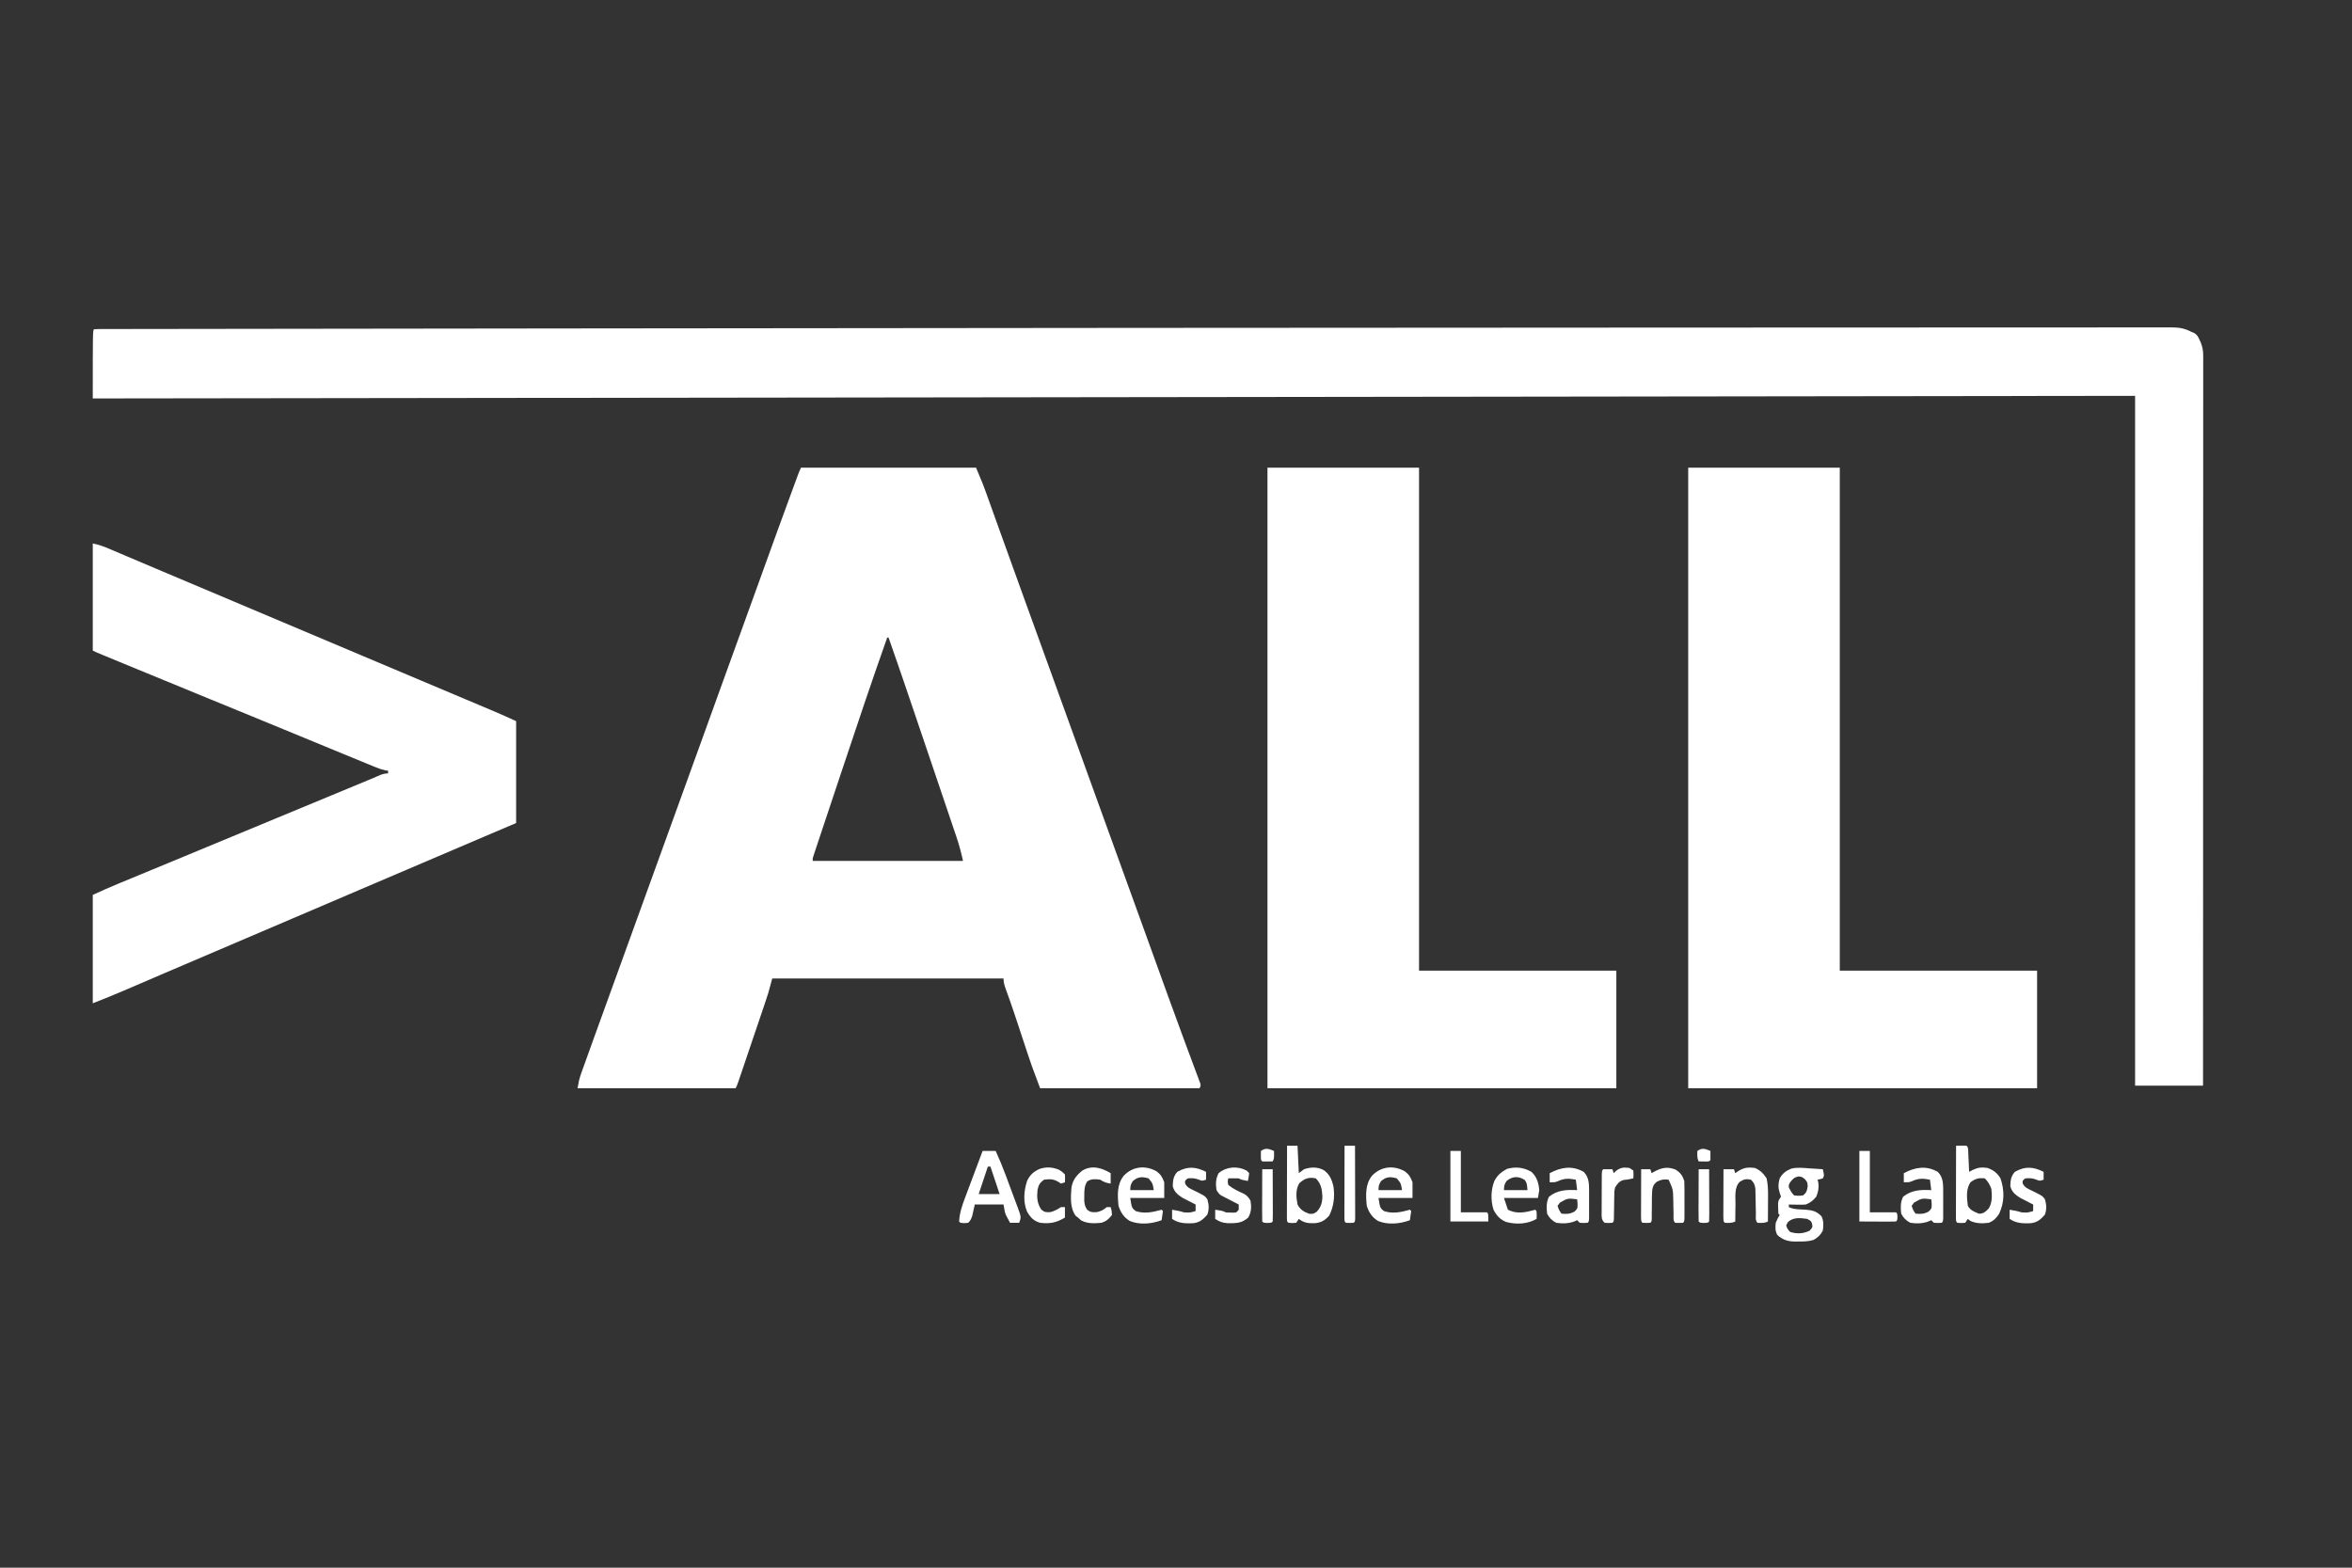 <?xml version="1.0" encoding="UTF-8"?>
<svg version="1.1" xmlns="http://www.w3.org/2000/svg" width="1800" height="1200">
<rect width="100%" height="100%" fill="#333333" stroke="none"/>
<path d="M0 0 C44.22 0 88.44 0 134 0 C139.625 13.499 139.625 13.499 141.317 18.216 C141.703 19.287 142.089 20.357 142.487 21.46 C143.089 23.145 143.089 23.145 143.703 24.863 C144.37 26.716 145.036 28.569 145.703 30.422 C146.405 32.375 147.106 34.329 147.806 36.283 C149.276 40.387 150.751 44.489 152.226 48.591 C153.729 52.77 155.232 56.948 156.733 61.127 C160.993 72.987 165.273 84.839 169.562 96.688 C170.24 98.56 170.917 100.432 171.595 102.304 C178.125 120.351 184.66 138.396 191.195 156.441 C196.716 171.689 202.235 186.938 207.75 202.188 C208.267 203.618 208.267 203.618 208.795 205.077 C211.537 212.659 214.279 220.241 217.021 227.823 C219.431 234.486 221.84 241.15 224.25 247.812 C224.595 248.765 224.939 249.718 225.294 250.699 C231.359 267.468 237.429 284.234 243.5 301 C249.571 317.767 255.642 334.534 261.707 351.303 C262.748 354.181 263.789 357.06 264.83 359.938 C267.938 368.528 271.043 377.118 274.143 385.711 C275.555 389.624 276.968 393.537 278.381 397.45 C279.081 399.386 279.78 401.323 280.478 403.26 C284.635 414.786 288.839 426.292 293.105 437.777 C293.952 440.061 294.798 442.345 295.645 444.629 C297.272 449.02 298.91 453.407 300.552 457.792 C301.288 459.774 302.023 461.756 302.758 463.738 C303.103 464.65 303.448 465.563 303.803 466.502 C304.109 467.333 304.415 468.165 304.731 469.021 C305.002 469.745 305.272 470.469 305.551 471.216 C306 473 306 473 305 475 C264.74 475 224.48 475 183 475 C176.117 456.646 176.117 456.646 173.125 447.535 C172.793 446.533 172.46 445.53 172.118 444.497 C171.076 441.353 170.037 438.208 169 435.062 C167.627 430.907 166.252 426.752 164.875 422.598 C164.546 421.602 164.217 420.607 163.877 419.581 C161.596 412.711 159.229 405.876 156.726 399.083 C155.693 396.234 155 394.059 155 391 C96.59 391 38.18 391 -22 391 C-22.99 394.63 -23.98 398.26 -25 402 C-25.817 404.586 -26.658 407.165 -27.528 409.735 C-27.877 410.771 -27.877 410.771 -28.234 411.828 C-28.989 414.065 -29.748 416.3 -30.508 418.535 C-31.039 420.106 -31.571 421.678 -32.102 423.249 C-33.208 426.518 -34.316 429.787 -35.425 433.054 C-36.849 437.247 -38.268 441.44 -39.686 445.634 C-40.779 448.868 -41.874 452.101 -42.97 455.334 C-43.494 456.881 -44.018 458.428 -44.541 459.976 C-45.27 462.128 -46 464.279 -46.731 466.43 C-47.146 467.654 -47.561 468.877 -47.989 470.138 C-49 473 -49 473 -50 475 C-89.93 475 -129.86 475 -171 475 C-170.319 470.912 -169.723 467.827 -168.368 464.051 C-168.031 463.106 -167.695 462.16 -167.348 461.186 C-166.979 460.167 -166.61 459.148 -166.23 458.098 C-165.843 457.014 -165.455 455.93 -165.056 454.813 C-163.771 451.228 -162.48 447.645 -161.188 444.062 C-160.508 442.172 -159.83 440.281 -159.152 438.39 C-152.042 418.575 -144.854 398.788 -137.645 379.008 C-131.393 361.852 -125.187 344.679 -119 327.5 C-111.95 307.925 -104.869 288.362 -97.75 268.812 C-91.117 250.598 -84.521 232.37 -77.963 214.128 C-71.81 197.015 -65.631 179.911 -59.438 162.812 C-58.994 161.588 -58.551 160.364 -58.094 159.103 C-56.327 154.227 -54.561 149.351 -52.794 144.475 C-48.957 133.883 -45.124 123.29 -41.293 112.697 C-40.255 109.826 -39.217 106.956 -38.178 104.085 C-35.034 95.394 -31.892 86.701 -28.754 78.007 C-21.551 58.049 -14.33 38.099 -7 18.188 C-6.698 17.366 -6.396 16.545 -6.085 15.699 C-5.245 13.417 -4.404 11.136 -3.562 8.855 C-3.315 8.184 -3.068 7.512 -2.814 6.821 C-1.954 4.497 -1.109 2.218 0 0 Z M66 130 C54.002 163.9 42.568 197.982 31.214 232.102 C29.274 237.93 27.33 243.756 25.384 249.582 C23.484 255.275 21.586 260.968 19.689 266.662 C18.567 270.031 17.445 273.4 16.32 276.768 C15.082 280.474 13.85 284.181 12.617 287.889 C12.248 288.992 11.879 290.096 11.499 291.233 C11.167 292.233 10.835 293.234 10.494 294.265 C10.203 295.137 9.913 296.008 9.614 296.906 C8.906 298.956 8.906 298.956 9 301 C46.95 301 84.9 301 124 301 C122.621 294.793 121.128 288.978 119.089 283.003 C118.803 282.151 118.516 281.299 118.221 280.42 C117.274 277.609 116.321 274.801 115.367 271.992 C114.691 269.988 114.014 267.983 113.338 265.979 C111.55 260.679 109.756 255.381 107.961 250.083 C106.198 244.877 104.441 239.669 102.684 234.461 C95.95 214.518 89.187 194.584 82.411 174.655 C81.74 172.684 81.07 170.712 80.4 168.741 C76.004 155.802 71.535 142.891 67 130 C66.67 130 66.34 130 66 130 Z " fill="#FFFFFF" transform="translate(613,358)"/>
<path d="M0 0 C118.48 -0.096 236.96 -0.177 362.325 -0.214 C364.616 -0.215 366.908 -0.216 369.199 -0.216 C370.332 -0.217 371.465 -0.217 372.632 -0.217 C377.2 -0.219 381.768 -0.22 386.335 -0.221 C389.75 -0.222 393.164 -0.223 396.578 -0.224 C430.658 -0.234 464.738 -0.253 498.818 -0.275 C537.6 -0.3 576.383 -0.315 615.166 -0.315 C619.21 -0.315 623.253 -0.315 627.297 -0.315 C628.289 -0.315 629.281 -0.315 630.304 -0.315 C646.057 -0.316 661.809 -0.327 677.561 -0.341 C693.047 -0.356 708.533 -0.359 724.019 -0.351 C733.113 -0.347 742.207 -0.351 751.301 -0.366 C757.334 -0.376 763.367 -0.375 769.4 -0.365 C772.826 -0.36 776.252 -0.359 779.678 -0.371 C783.355 -0.382 787.031 -0.375 790.708 -0.363 C792.301 -0.374 792.301 -0.374 793.925 -0.386 C799.786 -0.344 803.867 0.283 809.074 3.009 C810.213 3.477 810.213 3.477 811.374 3.954 C813.547 5.303 814.195 6.578 815.261 8.884 C815.585 9.562 815.908 10.24 816.242 10.939 C817.617 14.361 818.199 17.431 818.198 21.116 C818.2 21.932 818.202 22.748 818.205 23.588 C818.202 24.481 818.199 25.374 818.197 26.294 C818.198 27.249 818.199 28.204 818.2 29.188 C818.203 32.413 818.198 35.638 818.194 38.864 C818.194 41.189 818.195 43.515 818.197 45.841 C818.199 51.578 818.196 57.315 818.191 63.052 C818.186 69.921 818.187 76.791 818.187 83.661 C818.189 96.34 818.185 109.018 818.179 121.697 C818.174 134.254 818.17 146.81 818.169 159.367 C818.169 160.147 818.168 160.927 818.168 161.731 C818.168 165.693 818.168 169.656 818.167 173.618 C818.165 201.695 818.159 229.773 818.149 257.85 C818.14 285.13 818.133 312.409 818.129 339.689 C818.129 340.53 818.128 341.37 818.128 342.236 C818.127 350.678 818.126 359.12 818.124 367.562 C818.122 384.759 818.119 401.957 818.116 419.154 C818.116 419.945 818.116 420.736 818.116 421.55 C818.106 474.37 818.09 527.189 818.074 580.009 C800.914 580.009 783.754 580.009 766.074 580.009 C766.074 405.769 766.074 231.529 766.074 52.009 C250.284 52.669 -265.506 53.329 -796.926 54.009 C-796.926 2.009 -796.926 2.009 -795.926 1.009 C-794.522 0.91 -793.112 0.88 -791.704 0.878 C-790.785 0.875 -789.866 0.871 -788.919 0.867 C-787.894 0.868 -786.87 0.869 -785.815 0.87 C-784.19 0.866 -784.19 0.866 -782.533 0.862 C-778.847 0.853 -775.161 0.852 -771.475 0.851 C-768.817 0.846 -766.158 0.841 -763.5 0.836 C-757.672 0.825 -751.843 0.817 -746.015 0.812 C-737.287 0.805 -728.559 0.792 -719.832 0.778 C-704.026 0.752 -688.22 0.732 -672.414 0.715 C-658.238 0.699 -644.062 0.681 -629.886 0.662 C-628.457 0.66 -628.457 0.66 -626.999 0.657 C-623.118 0.652 -619.237 0.647 -615.357 0.641 C-569.31 0.577 -523.264 0.523 -477.218 0.472 C-460.823 0.454 -444.428 0.435 -428.033 0.416 C-425.853 0.413 -423.673 0.411 -421.493 0.408 C-420.413 0.407 -419.333 0.406 -418.22 0.404 C-417.139 0.403 -416.059 0.402 -414.946 0.401 C-413.864 0.399 -412.783 0.398 -411.669 0.397 C-297.415 0.263 -183.16 0.15 -21.832 0.018 C-14.554 0.012 -7.277 0.006 0 0 Z " fill="#FFFFFF" transform="translate(867.926,250.991)"/>
<path d="M0 0 C38.28 0 76.56 0 116 0 C116 127.05 116 254.1 116 385 C165.83 385 215.66 385 267 385 C267 414.7 267 444.4 267 475 C178.89 475 90.78 475 0 475 C0 318.25 0 161.5 0 0 Z " fill="#FFFFFF" transform="translate(1292,358)"/>
<path d="M0 0 C38.28 0 76.56 0 116 0 C116 127.05 116 254.1 116 385 C165.83 385 215.66 385 267 385 C267 414.7 267 444.4 267 475 C178.89 475 90.78 475 0 475 C0 318.25 0 161.5 0 0 Z " fill="#FFFFFF" transform="translate(970,358)"/>
<path d="M0 0 C4.415 0.883 8.128 2.173 12.219 3.93 C12.932 4.231 13.645 4.533 14.379 4.844 C16.755 5.85 19.127 6.862 21.5 7.875 C23.196 8.594 24.892 9.313 26.588 10.032 C30.199 11.562 33.808 13.095 37.417 14.629 C42.922 16.968 48.431 19.296 53.941 21.621 C55.306 22.197 55.306 22.197 56.699 22.784 C58.551 23.566 60.404 24.347 62.256 25.128 C67.006 27.132 71.755 29.139 76.504 31.145 C86.9 35.536 97.297 39.926 107.695 44.316 C112.38 46.294 117.065 48.272 121.75 50.25 C123.625 51.042 125.5 51.833 127.375 52.625 C228.625 95.375 228.625 95.375 231.437 96.562 C233.314 97.355 235.19 98.147 237.067 98.939 C241.728 100.907 246.389 102.876 251.05 104.844 C259.802 108.54 268.554 112.234 277.309 115.921 C281.424 117.654 285.539 119.389 289.654 121.123 C291.607 121.946 293.561 122.769 295.515 123.591 C298.232 124.733 300.948 125.878 303.664 127.023 C304.449 127.353 305.233 127.682 306.042 128.022 C312.085 130.573 318.021 133.282 324 136 C324 161.74 324 187.48 324 214 C311.718 219.228 311.718 219.228 299.188 224.562 C283.618 231.192 268.05 237.824 252.5 244.5 C238.117 250.675 223.715 256.808 209.312 262.938 C190.53 270.931 171.759 278.952 153 287 C133.574 295.333 114.136 303.637 94.685 311.91 C81.679 317.443 68.679 322.99 55.691 328.566 C54.409 329.117 53.126 329.668 51.843 330.218 C45.722 332.846 39.601 335.476 33.482 338.109 C31.26 339.064 29.038 340.018 26.816 340.973 C25.84 341.394 24.865 341.815 23.859 342.248 C15.954 345.64 7.995 348.802 0 352 C0 324.61 0 297.22 0 269 C6.516 266.038 12.991 263.111 19.602 260.391 C20.384 260.067 21.166 259.743 21.972 259.409 C24.523 258.355 27.074 257.302 29.625 256.25 C31.443 255.498 33.262 254.746 35.08 253.994 C38.85 252.435 42.621 250.876 46.392 249.318 C54.253 246.07 62.11 242.81 69.968 239.55 C74.228 237.783 78.489 236.017 82.75 234.25 C84.458 233.542 86.167 232.833 87.875 232.125 C104.958 225.042 122.042 217.958 139.125 210.875 C139.97 210.524 140.816 210.174 141.687 209.813 C143.397 209.104 145.107 208.395 146.817 207.686 C151.062 205.926 155.306 204.166 159.55 202.406 C167.553 199.087 175.556 195.769 183.559 192.454 C187.338 190.888 191.117 189.322 194.895 187.756 C196.696 187.01 198.496 186.264 200.297 185.518 C202.795 184.484 205.292 183.449 207.789 182.414 C208.519 182.112 209.25 181.809 210.002 181.498 C210.692 181.212 211.382 180.926 212.092 180.631 C212.747 180.361 213.402 180.09 214.076 179.811 C215.377 179.263 216.671 178.699 217.959 178.122 C220.832 176.837 222.812 176 226 176 C226 175.34 226 174.68 226 174 C225.264 173.869 224.529 173.738 223.771 173.603 C221.237 173.052 219.057 172.334 216.664 171.352 C215.413 170.842 215.413 170.842 214.137 170.322 C213.237 169.95 212.337 169.579 211.41 169.195 C209.978 168.609 209.978 168.609 208.516 168.012 C205.363 166.72 202.213 165.423 199.062 164.125 C196.848 163.217 194.634 162.309 192.419 161.401 C175.928 154.636 159.453 147.829 142.982 141.015 C129.854 135.585 116.713 130.187 103.562 124.812 C102.651 124.44 101.74 124.067 100.8 123.684 C97.172 122.2 93.543 120.717 89.914 119.235 C66.651 109.728 43.404 100.183 20.188 90.562 C19.281 90.187 18.374 89.811 17.439 89.424 C14.89 88.368 12.341 87.311 9.793 86.254 C8.649 85.78 8.649 85.78 7.482 85.297 C2.231 83.115 2.231 83.115 0 82 C0 54.94 0 27.88 0 0 Z " fill="#FFFFFF" transform="translate(71,416)"/>
<path d="M0 0 C1.018 0.061 2.035 0.122 3.084 0.186 C5.578 0.338 8.07 0.505 10.562 0.688 C11.688 5.438 11.688 5.438 10.562 7.688 C8.5 8.312 8.5 8.312 6.562 8.688 C6.769 9.533 6.975 10.379 7.188 11.25 C7.633 15.332 7.047 17.871 5.562 21.688 C3.22 24.577 1.009 26.329 -2.438 27.688 C-5.672 27.883 -5.672 27.883 -9.188 27.812 C-10.943 27.785 -10.943 27.785 -12.734 27.758 C-13.626 27.735 -14.518 27.711 -15.438 27.688 C-15.438 28.348 -15.438 29.008 -15.438 29.688 C-11.542 31.635 -6.51 31.366 -2.178 31.674 C2.886 32.142 5.876 32.885 9.562 36.688 C11.308 40.179 11.132 43.878 10.562 47.688 C8.911 50.943 6.665 53.102 3.414 54.828 C-0.398 55.977 -3.915 56.017 -7.875 56 C-8.613 56.016 -9.351 56.032 -10.111 56.049 C-15.789 56.054 -20.032 54.933 -24.312 50.938 C-25.947 47.669 -25.811 45.3 -25.438 41.688 C-23.938 38.25 -23.938 38.25 -22.438 35.688 C-22.767 35.358 -23.098 35.028 -23.438 34.688 C-23.562 33.066 -23.613 31.439 -23.625 29.812 C-23.639 28.928 -23.653 28.044 -23.668 27.133 C-23.438 24.688 -23.438 24.688 -21.438 21.688 C-21.747 20.801 -22.056 19.914 -22.375 19 C-23.698 14.875 -23.603 11.837 -22.438 7.688 C-20.203 3.82 -17.752 1.956 -13.631 0.26 C-9.15 -0.91 -4.573 -0.336 0 0 Z M-14.438 10.688 C-15.514 12.576 -15.514 12.576 -15.438 14.688 C-14.29 16.931 -13.228 18.897 -11.438 20.688 C-8.021 21.104 -8.021 21.104 -4.438 20.688 C-1.812 18.486 -1.493 17.068 -1 13.688 C-1.215 10.619 -1.215 10.619 -3.125 8.312 C-5.323 6.536 -5.323 6.536 -7.938 6.188 C-11.243 6.849 -12.387 8.051 -14.438 10.688 Z M-16.188 41.188 C-16.6 42.013 -17.012 42.837 -17.438 43.688 C-16.576 46.298 -16.576 46.298 -14.438 48.688 C-9.268 50.309 -4.325 50.072 0.562 47.688 C2.808 44.999 2.808 44.999 2.375 42.625 C1.621 40.328 1.621 40.328 -1.438 38.688 C-6.996 37.945 -11.905 37.294 -16.188 41.188 Z " fill="#FFFFFF" transform="translate(1384.438,894.312)"/>
<path d="M0 0 C6.152 -0.098 6.152 -0.098 8 0 C9.55 1.55 9.217 3.1 9.316 5.254 C9.379 6.535 9.379 6.535 9.443 7.842 C9.483 8.74 9.522 9.637 9.562 10.562 C9.606 11.464 9.649 12.366 9.693 13.295 C9.8 15.53 9.902 17.765 10 20 C10.908 19.513 11.815 19.025 12.75 18.523 C16.796 16.627 19.631 16.362 24 17 C28.687 18.712 31.362 20.761 34 25 C37.096 34.132 37.098 43.176 33 52 C30.691 55.501 28.868 57.442 25 59 C19.961 59.578 15.437 59.676 10.812 57.5 C10.214 57.005 9.616 56.51 9 56 C8.34 56.99 7.68 57.98 7 59 C3.938 59.25 3.938 59.25 1 59 C0 58 0 58 -0.12 55.678 C-0.118 54.65 -0.116 53.622 -0.114 52.562 C-0.113 51.401 -0.113 50.24 -0.113 49.044 C-0.108 47.78 -0.103 46.517 -0.098 45.215 C-0.096 43.929 -0.095 42.643 -0.093 41.318 C-0.09 37.894 -0.08 34.469 -0.069 31.045 C-0.058 27.553 -0.054 24.06 -0.049 20.568 C-0.038 13.712 -0.021 6.856 0 0 Z M11 28 C7.486 33.271 8.229 39.887 9 46 C11.011 49.551 13.858 50.527 17.562 52.062 C21.166 51.97 22.528 50.538 25 48 C27.783 43.495 27.55 38.128 27 33 C25.664 29.598 24.565 27.565 22 25 C17.365 24.485 14.722 25.208 11 28 Z " fill="#FFFFFF" transform="translate(1497,877)"/>
<path d="M0 0 C3.3 0 6.6 0 10 0 C12.793 6.154 15.35 12.339 17.707 18.672 C18.037 19.557 18.366 20.443 18.706 21.355 C19.394 23.21 20.081 25.065 20.765 26.921 C21.467 28.816 22.174 30.709 22.886 32.6 C23.922 35.349 24.941 38.103 25.957 40.859 C26.278 41.702 26.598 42.545 26.929 43.413 C29.557 50.649 29.557 50.649 28 55 C25.69 55 23.38 55 21 55 C20.344 53.797 19.701 52.587 19.062 51.375 C18.523 50.366 18.523 50.366 17.973 49.336 C17 47 17 47 16 41 C8.74 41 1.48 41 -6 41 C-6.66 43.97 -7.32 46.94 -8 50 C-9.25 53.062 -9.25 53.062 -11 55 C-14.125 55.375 -14.125 55.375 -17 55 C-17.33 54.67 -17.66 54.34 -18 54 C-17.602 47.229 -15.58 41.462 -13.184 35.156 C-12.62 33.642 -12.62 33.642 -12.044 32.097 C-10.85 28.895 -9.644 25.697 -8.438 22.5 C-7.622 20.321 -6.808 18.141 -5.994 15.961 C-4.005 10.637 -2.005 5.318 0 0 Z M4 12 C1.69 18.93 -0.62 25.86 -3 33 C2.28 33 7.56 33 13 33 C10.69 26.07 8.38 19.14 6 12 C5.34 12 4.68 12 4 12 Z " fill="#FFFFFF" transform="translate(752,881)"/>
<path d="M0 0 C2.64 0 5.28 0 8 0 C8.33 6.93 8.66 13.86 9 21 C10.32 20.01 11.64 19.02 13 18 C18.094 16.302 22.902 16.128 27.75 18.5 C32.484 21.591 34.318 25.976 35.531 31.355 C36.609 39.057 35.737 46.525 32.25 53.5 C29.046 57.06 26.383 58.725 21.566 59.281 C16.557 59.46 13.064 59.251 9 56 C8.34 56.99 7.68 57.98 7 59 C3.938 59.25 3.938 59.25 1 59 C0 58 0 58 -0.12 55.678 C-0.118 54.65 -0.116 53.622 -0.114 52.562 C-0.113 51.401 -0.113 50.24 -0.113 49.044 C-0.108 47.78 -0.103 46.517 -0.098 45.215 C-0.096 43.929 -0.095 42.643 -0.093 41.318 C-0.09 37.894 -0.08 34.469 -0.069 31.045 C-0.058 27.553 -0.054 24.06 -0.049 20.568 C-0.038 13.712 -0.021 6.856 0 0 Z M9.336 28.758 C6.38 33.719 6.966 39.506 8 45 C10.136 49.091 12.82 50.566 17.062 52.125 C20.091 52.212 20.091 52.212 22.75 50.5 C26.087 46.792 26.968 43.508 27.031 38.535 C26.706 33.13 25.971 28.971 22 25 C16.772 23.816 13.136 25.164 9.336 28.758 Z " fill="#FFFFFF" transform="translate(985,877)"/>
<path d="M0 0 C4.405 4.405 4.127 9.87 4.133 15.797 C4.134 17.085 4.135 18.372 4.137 19.699 C4.135 20.364 4.133 21.028 4.13 21.712 C4.125 23.758 4.13 25.803 4.137 27.848 C4.135 29.13 4.134 30.413 4.133 31.734 C4.132 32.912 4.131 34.09 4.129 35.304 C4 38 4 38 3 39 C0.062 39.188 0.062 39.188 -3 39 C-3.66 38.34 -4.32 37.68 -5 37 C-5.713 37.321 -6.426 37.642 -7.16 37.973 C-11.754 39.635 -16.185 39.712 -21 39 C-24.173 37.342 -26.377 35.247 -28 32 C-28.503 27.339 -28.645 23.318 -26.562 19.062 C-20.147 13.899 -12.962 13.551 -5 14 C-5.33 11.36 -5.66 8.72 -6 6 C-11.596 4.901 -14.944 4.914 -20.141 7.309 C-22 8 -22 8 -26 8 C-26 5.69 -26 3.38 -26 1 C-17.214 -3.593 -8.941 -5.007 0 0 Z M-18.125 23.5 C-18.744 24.325 -19.363 25.15 -20 26 C-18.912 29.25 -18.912 29.25 -17 32 C-13.009 32.384 -10.634 32.337 -7.062 30.438 C-4.639 28.052 -4.639 28.052 -4.688 24.25 C-4.791 23.177 -4.894 22.105 -5 21 C-12.178 20.151 -12.178 20.151 -18.125 23.5 Z " fill="#FFFFFF" transform="translate(1483,897)"/>
<path d="M0 0 C4.405 4.405 4.127 9.87 4.133 15.797 C4.134 17.085 4.135 18.372 4.137 19.699 C4.135 20.364 4.133 21.028 4.13 21.712 C4.125 23.758 4.13 25.803 4.137 27.848 C4.135 29.13 4.134 30.413 4.133 31.734 C4.132 32.912 4.131 34.09 4.129 35.304 C4 38 4 38 3 39 C0.062 39.188 0.062 39.188 -3 39 C-3.66 38.34 -4.32 37.68 -5 37 C-5.713 37.321 -6.426 37.642 -7.16 37.973 C-11.754 39.635 -16.185 39.712 -21 39 C-24.173 37.342 -26.377 35.247 -28 32 C-28.503 27.339 -28.645 23.318 -26.562 19.062 C-20.147 13.899 -12.962 13.551 -5 14 C-5.33 11.36 -5.66 8.72 -6 6 C-11.596 4.901 -14.944 4.914 -20.141 7.309 C-22 8 -22 8 -26 8 C-26 5.69 -26 3.38 -26 1 C-17.214 -3.593 -8.941 -5.007 0 0 Z M-18.125 23.5 C-18.744 24.325 -19.363 25.15 -20 26 C-18.912 29.25 -18.912 29.25 -17 32 C-13.009 32.384 -10.634 32.337 -7.062 30.438 C-4.639 28.052 -4.639 28.052 -4.688 24.25 C-4.791 23.177 -4.894 22.105 -5 21 C-12.178 20.151 -12.178 20.151 -18.125 23.5 Z " fill="#FFFFFF" transform="translate(1212,897)"/>
<path d="M0 0 C4.169 3.831 5.537 8.471 6 14 C5.67 15.98 5.34 17.96 5 20 C-3.58 20 -12.16 20 -21 20 C-20.01 22.97 -19.02 25.94 -18 29 C-10.818 32.591 -4.488 31.006 3 29 C4 30 4 30 4.062 33.062 C4.042 34.032 4.021 35.001 4 36 C-3.119 40.068 -11.659 40.452 -19.543 38.309 C-24.167 36.235 -26.63 33.55 -29 29 C-31.221 22.083 -31.072 13.637 -28.312 6.938 C-25.989 2.47 -23.118 0.177 -18.75 -2.25 C-12.027 -4.084 -6.106 -3.472 0 0 Z M-19 7 C-20.735 9.644 -21 10.785 -21 14 C-15.06 14 -9.12 14 -3 14 C-3.524 8.511 -3.524 8.511 -5.125 6.188 C-10.037 3.076 -14.606 3.359 -19 7 Z " fill="#FFFFFF" transform="translate(1172,897)"/>
<path d="M0 0 C3.191 2.413 4.329 4.572 5.73 8.309 C5.73 12.269 5.73 16.229 5.73 20.309 C-2.85 20.309 -11.43 20.309 -20.27 20.309 C-19.14 27.816 -19.14 27.816 -16.207 30.309 C-9.326 32.651 -3.091 31.136 3.73 29.309 C4.06 29.639 4.39 29.969 4.73 30.309 C4.443 32.648 4.111 34.983 3.73 37.309 C-3.749 40.158 -13.104 41.043 -20.562 37.938 C-25.26 35.111 -27.591 31.438 -29.27 26.309 C-30.041 18.299 -30.564 9.885 -25.27 3.309 C-18.448 -3.932 -8.598 -4.96 0 0 Z M-18.27 7.309 C-20.005 9.953 -20.27 11.093 -20.27 14.309 C-14.33 14.309 -8.39 14.309 -2.27 14.309 C-3.156 9.062 -3.156 9.062 -6.27 5.309 C-11.311 3.908 -14.188 3.927 -18.27 7.309 Z " fill="#FFFFFF" transform="translate(1075.27,896.691)"/>
<path d="M0 0 C3.191 2.413 4.329 4.572 5.73 8.309 C5.73 12.269 5.73 16.229 5.73 20.309 C-2.85 20.309 -11.43 20.309 -20.27 20.309 C-19.14 27.816 -19.14 27.816 -16.207 30.309 C-9.326 32.651 -3.091 31.136 3.73 29.309 C4.06 29.639 4.39 29.969 4.73 30.309 C4.443 32.648 4.111 34.983 3.73 37.309 C-3.749 40.158 -13.104 41.043 -20.562 37.938 C-25.26 35.111 -27.591 31.438 -29.27 26.309 C-30.041 18.299 -30.564 9.885 -25.27 3.309 C-18.448 -3.932 -8.598 -4.96 0 0 Z M-18.27 7.309 C-20.005 9.953 -20.27 11.093 -20.27 14.309 C-14.33 14.309 -8.39 14.309 -2.27 14.309 C-3.156 9.062 -3.156 9.062 -6.27 5.309 C-11.311 3.908 -14.188 3.927 -18.27 7.309 Z " fill="#FFFFFF" transform="translate(885.27,896.691)"/>
<path d="M0 0 C4.124 1.781 6.558 4.249 9 8 C9.917 12.2 10.118 16.202 10.098 20.492 C10.094 21.691 10.091 22.89 10.088 24.125 C10.075 25.981 10.075 25.981 10.062 27.875 C10.058 29.136 10.053 30.396 10.049 31.695 C10.037 34.797 10.021 37.898 10 41 C7.268 42.366 5.018 42.128 2 42 C0.187 40.187 0.827 37.36 0.789 34.918 C0.761 33.676 0.732 32.434 0.703 31.154 C0.651 28.522 0.607 25.889 0.57 23.256 C0.539 22.01 0.508 20.764 0.477 19.48 C0.457 18.335 0.437 17.189 0.417 16.009 C-0.038 12.728 -0.66 11.312 -3 9 C-6.751 8.266 -8.412 8.629 -11.645 10.672 C-15.86 15.114 -14.786 22.105 -14.812 27.812 C-14.838 29.078 -14.863 30.343 -14.889 31.646 C-14.948 34.765 -14.984 37.881 -15 41 C-17.732 42.366 -19.982 42.128 -23 42 C-24 41 -24 41 -24.114 37.215 C-24.113 35.527 -24.108 33.84 -24.098 32.152 C-24.096 31.266 -24.095 30.379 -24.093 29.466 C-24.088 26.623 -24.075 23.78 -24.062 20.938 C-24.057 19.015 -24.053 17.092 -24.049 15.17 C-24.038 10.447 -24.021 5.723 -24 1 C-21.36 1 -18.72 1 -16 1 C-15.67 1.99 -15.34 2.98 -15 4 C-14.01 3.34 -13.02 2.68 -12 2 C-7.745 -0.42 -4.854 -0.548 0 0 Z " fill="#FFFFFF" transform="translate(1343,894)"/>
<path d="M0 0 C3.822 2.432 5.328 4.485 6.75 8.75 C6.846 11.095 6.881 13.442 6.883 15.789 C6.884 16.471 6.885 17.152 6.886 17.854 C6.886 19.291 6.885 20.729 6.88 22.166 C6.875 24.374 6.88 26.581 6.887 28.789 C6.886 30.185 6.885 31.581 6.883 32.977 C6.882 34.251 6.881 35.525 6.879 36.838 C6.75 39.75 6.75 39.75 5.75 40.75 C2.75 40.875 2.75 40.875 -0.25 40.75 C-1.997 39.003 -1.421 36.551 -1.461 34.176 C-1.489 33.033 -1.518 31.89 -1.547 30.713 C-1.599 28.299 -1.643 25.885 -1.68 23.471 C-1.848 15.141 -1.848 15.141 -5.25 7.75 C-9.04 7.299 -11.002 7.62 -14.41 9.41 C-16.729 11.444 -17.222 12.605 -17.81 15.677 C-18.031 19.295 -18.083 22.875 -18.062 26.5 C-18.087 28.974 -18.114 31.448 -18.145 33.922 C-18.143 35.016 -18.141 36.11 -18.14 37.237 C-18.25 39.75 -18.25 39.75 -19.25 40.75 C-22.25 40.875 -22.25 40.875 -25.25 40.75 C-26.25 39.75 -26.25 39.75 -26.364 35.965 C-26.363 34.277 -26.358 32.59 -26.348 30.902 C-26.346 30.016 -26.345 29.129 -26.343 28.216 C-26.338 25.373 -26.325 22.53 -26.312 19.688 C-26.307 17.765 -26.303 15.842 -26.299 13.92 C-26.288 9.197 -26.271 4.473 -26.25 -0.25 C-23.94 -0.25 -21.63 -0.25 -19.25 -0.25 C-18.92 0.74 -18.59 1.73 -18.25 2.75 C-17.754 2.461 -17.257 2.172 -16.746 1.875 C-10.862 -1.34 -6.52 -2.508 0 0 Z " fill="#FFFFFF" transform="translate(1282.25,895.25)"/>
<path d="M0 0 C0 1.98 0 3.96 0 6 C-3 7 -3 7 -5.312 6.062 C-8.425 4.832 -10.68 4.705 -14 5 C-16.218 6.753 -16.218 6.753 -16.023 8.902 C-14.423 12.183 -11.841 12.976 -8.625 14.562 C-0.895 18.41 -0.895 18.41 1 21 C2.212 25.095 2.45 28.81 0.938 32.812 C-2.412 36.594 -4.883 38.758 -10.07 39.352 C-16.12 39.503 -20.935 39.473 -26 36 C-26 33.69 -26 31.38 -26 29 C-22.877 29.486 -20.004 29.999 -17 31 C-12.345 31.305 -12.345 31.305 -8 30 C-8 28.35 -8 26.7 -8 25 C-8.892 24.553 -9.784 24.105 -10.703 23.645 C-11.874 23.04 -13.044 22.435 -14.25 21.812 C-15.41 21.221 -16.57 20.629 -17.766 20.02 C-21.527 17.671 -24.425 15.391 -25.496 10.938 C-25.363 6.537 -25.036 3.428 -22 0 C-14.107 -4.488 -7.838 -3.919 0 0 Z " fill="#FFFFFF" transform="translate(1564,897)"/>
<path d="M0 0 C0 1.98 0 3.96 0 6 C-3 7 -3 7 -5.312 6.062 C-8.425 4.832 -10.68 4.705 -14 5 C-16.218 6.753 -16.218 6.753 -16.023 8.902 C-14.423 12.183 -11.841 12.976 -8.625 14.562 C-0.895 18.41 -0.895 18.41 1 21 C2.212 25.095 2.45 28.81 0.938 32.812 C-2.412 36.594 -4.883 38.758 -10.07 39.352 C-16.12 39.503 -20.935 39.473 -26 36 C-26 33.69 -26 31.38 -26 29 C-22.877 29.486 -20.004 29.999 -17 31 C-12.345 31.305 -12.345 31.305 -8 30 C-8 28.35 -8 26.7 -8 25 C-8.892 24.553 -9.784 24.105 -10.703 23.645 C-11.874 23.04 -13.044 22.435 -14.25 21.812 C-15.41 21.221 -16.57 20.629 -17.766 20.02 C-21.527 17.671 -24.425 15.391 -25.496 10.938 C-25.363 6.537 -25.036 3.428 -22 0 C-14.107 -4.488 -7.838 -3.919 0 0 Z " fill="#FFFFFF" transform="translate(923,897)"/>
<path d="M0 0 C0.66 0.66 1.32 1.32 2 2 C1.625 5.125 1.625 5.125 1 8 C-3.75 7.125 -3.75 7.125 -6 6 C-7.373 5.931 -8.75 5.915 -10.125 5.938 C-11.404 5.958 -12.682 5.979 -14 6 C-14.502 8.33 -14.502 8.33 -14 11 C-10.303 14.05 -6.201 15.945 -1.832 17.875 C0.49 19.301 1.615 20.654 3 23 C3.861 27.772 3.703 31.794 1.25 36 C-3.826 40.512 -8.232 40.351 -14.848 40.27 C-18.687 39.941 -20.858 39.155 -24 37 C-24 34.69 -24 32.38 -24 30 C-18.25 30.875 -18.25 30.875 -16 32 C-14.086 32.197 -14.086 32.197 -12 32.188 C-11.299 32.202 -10.598 32.216 -9.875 32.23 C-7.755 32.165 -7.755 32.165 -6 30 C-6 28.68 -6 27.36 -6 26 C-7.06 25.457 -8.119 24.915 -9.211 24.355 C-10.599 23.633 -11.987 22.911 -13.375 22.188 C-14.074 21.831 -14.772 21.475 -15.492 21.107 C-16.163 20.756 -16.833 20.405 -17.523 20.043 C-18.141 19.724 -18.759 19.404 -19.396 19.075 C-21 18 -21 18 -23 15 C-23.691 10.26 -23.674 6.243 -21.375 2 C-15.41 -3.023 -6.894 -3.65 0 0 Z " fill="#FFFFFF" transform="translate(954,896)"/>
<path d="M0 0 C0 2.64 0 5.28 0 8 C-3.375 7.453 -5.082 6.945 -8 5 C-11.568 4.446 -14.896 4.252 -17.938 6.312 C-20.222 9.941 -20.164 13.262 -20.188 17.438 C-20.209 19.137 -20.209 19.137 -20.23 20.871 C-20.009 23.882 -19.633 25.504 -18 28 C-15.326 30.08 -13.936 29.997 -10.5 29.812 C-7.075 29.017 -5.643 28.171 -3 26 C-2.01 26 -1.02 26 0 26 C0.812 28.688 0.812 28.688 1 32 C-1.514 35.143 -3.17 36.723 -7 38 C-12.647 38.497 -17.443 38.792 -22.562 36.188 C-23.367 35.466 -24.171 34.744 -25 34 C-25.578 33.567 -26.155 33.134 -26.75 32.688 C-31.25 26.613 -30.549 18.151 -30 11 C-28.955 5.145 -26.36 1.859 -21.816 -1.871 C-14.482 -6.43 -6.819 -4.062 0 0 Z " fill="#FFFFFF" transform="translate(850,898)"/>
<path d="M0 0 C2.562 1.625 2.562 1.625 4.562 3.625 C4.688 6.75 4.688 6.75 4.562 9.625 C3.572 9.955 2.583 10.285 1.562 10.625 C0.841 10.151 0.119 9.676 -0.625 9.188 C-4.614 6.971 -6.895 7.12 -11.438 7.625 C-14.688 9.959 -15.687 11.795 -16.438 15.625 C-16.975 21.311 -16.758 25.763 -13.438 30.625 C-10.917 32.624 -9.727 32.643 -6.5 32.438 C-3.353 31.602 -1.184 30.332 1.562 28.625 C2.553 28.625 3.542 28.625 4.562 28.625 C4.562 31.265 4.562 33.905 4.562 36.625 C-1.879 40.514 -6.939 41.534 -14.438 40.625 C-19.494 39.127 -21.924 36.46 -24.461 31.992 C-27.541 24.525 -26.87 16.187 -24.438 8.625 C-22.119 3.809 -19.437 1.446 -14.652 -0.684 C-9.444 -2.31 -5.03 -2.012 0 0 Z " fill="#FFFFFF" transform="translate(810.438,895.375)"/>
<path d="M0 0 C2.64 0 5.28 0 8 0 C8 15.51 8 31.02 8 47 C14.6 47 21.2 47 28 47 C29 48 29 48 29 54 C19.43 54 9.86 54 0 54 C0 36.18 0 18.36 0 0 Z " fill="#FFFFFF" transform="translate(1110,881)"/>
<path d="M0 0 C2.64 0 5.28 0 8 0 C8 15.51 8 31.02 8 47 C14.6 47 21.2 47 28 47 C29 48 29 48 29.125 50.5 C29 53 29 53 28 54 C25.927 54.088 23.852 54.107 21.777 54.098 C20.643 54.095 19.508 54.093 18.34 54.09 C16.161 54.076 16.161 54.076 13.938 54.062 C7.038 54.032 7.038 54.032 0 54 C0 36.18 0 18.36 0 0 Z " fill="#FFFFFF" transform="translate(1423,881)"/>
<path d="M0 0 C0.99 0.66 1.98 1.32 3 2 C3.188 5.125 3.188 5.125 3 8 C-2 9 -2 9 -4.562 9.25 C-8.011 10.311 -9.024 12.024 -11 15 C-11.618 17.966 -11.618 17.966 -11.574 21.141 C-11.602 22.293 -11.63 23.445 -11.658 24.633 C-11.668 25.826 -11.678 27.02 -11.688 28.25 C-11.729 30.63 -11.775 33.01 -11.824 35.391 C-11.835 36.443 -11.847 37.495 -11.858 38.579 C-12 41 -12 41 -13 42 C-15.938 42.188 -15.938 42.188 -19 42 C-21.612 39.388 -21.238 37.561 -21.252 34.005 C-21.245 33.188 -21.238 32.37 -21.23 31.527 C-21.23 30.689 -21.23 29.851 -21.229 28.987 C-21.226 27.214 -21.218 25.442 -21.206 23.669 C-21.188 20.945 -21.185 18.222 -21.186 15.498 C-21.181 13.779 -21.175 12.059 -21.168 10.34 C-21.167 9.52 -21.166 8.7 -21.165 7.856 C-21.116 2.116 -21.116 2.116 -20 1 C-17.667 0.959 -15.333 0.958 -13 1 C-12.67 1.99 -12.34 2.98 -12 4 C-11.319 3.34 -10.639 2.68 -9.938 2 C-6.306 -0.473 -4.313 -0.479 0 0 Z " fill="#FFFFFF" transform="translate(1247,894)"/>
<path d="M0 0 C2.64 0 5.28 0 8 0 C8.023 7.545 8.041 15.09 8.052 22.635 C8.057 26.138 8.064 29.641 8.075 33.144 C8.088 37.168 8.093 41.191 8.098 45.215 C8.103 46.478 8.108 47.742 8.113 49.044 C8.113 50.205 8.113 51.366 8.114 52.562 C8.116 53.59 8.118 54.619 8.12 55.678 C8 58 8 58 7 59 C4 59.125 4 59.125 1 59 C0 58 0 58 -0.12 55.678 C-0.118 54.65 -0.116 53.622 -0.114 52.562 C-0.113 51.401 -0.113 50.24 -0.113 49.044 C-0.108 47.78 -0.103 46.517 -0.098 45.215 C-0.096 43.929 -0.095 42.643 -0.093 41.318 C-0.09 37.894 -0.08 34.469 -0.069 31.045 C-0.058 27.553 -0.054 24.06 -0.049 20.568 C-0.038 13.712 -0.021 6.856 0 0 Z " fill="#FFFFFF" transform="translate(1029,877)"/>
<path d="M0 0 C2.64 0 5.28 0 8 0 C8.025 5.678 8.043 11.357 8.055 17.035 C8.06 18.968 8.067 20.901 8.075 22.835 C8.088 25.607 8.093 28.38 8.098 31.152 C8.103 32.022 8.108 32.892 8.113 33.788 C8.113 35.859 8.062 37.93 8 40 C7 41 7 41 4 41.125 C1 41 1 41 0 40 C-0.089 37.043 -0.115 34.109 -0.098 31.152 C-0.096 30.266 -0.095 29.379 -0.093 28.466 C-0.088 25.623 -0.075 22.78 -0.062 19.938 C-0.057 18.015 -0.053 16.092 -0.049 14.17 C-0.038 9.447 -0.021 4.723 0 0 Z " fill="#FFFFFF" transform="translate(1300,895)"/>
<path d="M0 0 C2.64 0 5.28 0 8 0 C8.025 5.678 8.043 11.357 8.055 17.035 C8.06 18.968 8.067 20.901 8.075 22.835 C8.088 25.607 8.093 28.38 8.098 31.152 C8.103 32.022 8.108 32.892 8.113 33.788 C8.113 35.859 8.062 37.93 8 40 C7 41 7 41 4 41.125 C1 41 1 41 0 40 C-0.089 37.043 -0.115 34.109 -0.098 31.152 C-0.096 30.266 -0.095 29.379 -0.093 28.466 C-0.088 25.623 -0.075 22.78 -0.062 19.938 C-0.057 18.015 -0.053 16.092 -0.049 14.17 C-0.038 9.447 -0.021 4.723 0 0 Z " fill="#FFFFFF" transform="translate(966,895)"/>
<path d="M0 0 C0.042 2.333 0.041 4.667 0 7 C-1 8 -1 8 -2.848 8.098 C-4.898 8.065 -6.949 8.033 -9 8 C-10.354 5.291 -10.065 2.991 -10 0 C-6.23 -2.61 -4.076 -1.668 0 0 Z " fill="#FFFFFF" transform="translate(1309,881)"/>
<path d="M0 0 C0.125 5.75 0.125 5.75 -1 8 C-7.152 8.098 -7.152 8.098 -9 8 C-10 7 -10 7 -10.062 3.438 C-10.042 2.303 -10.021 1.169 -10 0 C-6.23 -2.61 -4.076 -1.668 0 0 Z " fill="#FFFFFF" transform="translate(975,881)"/>
</svg>
